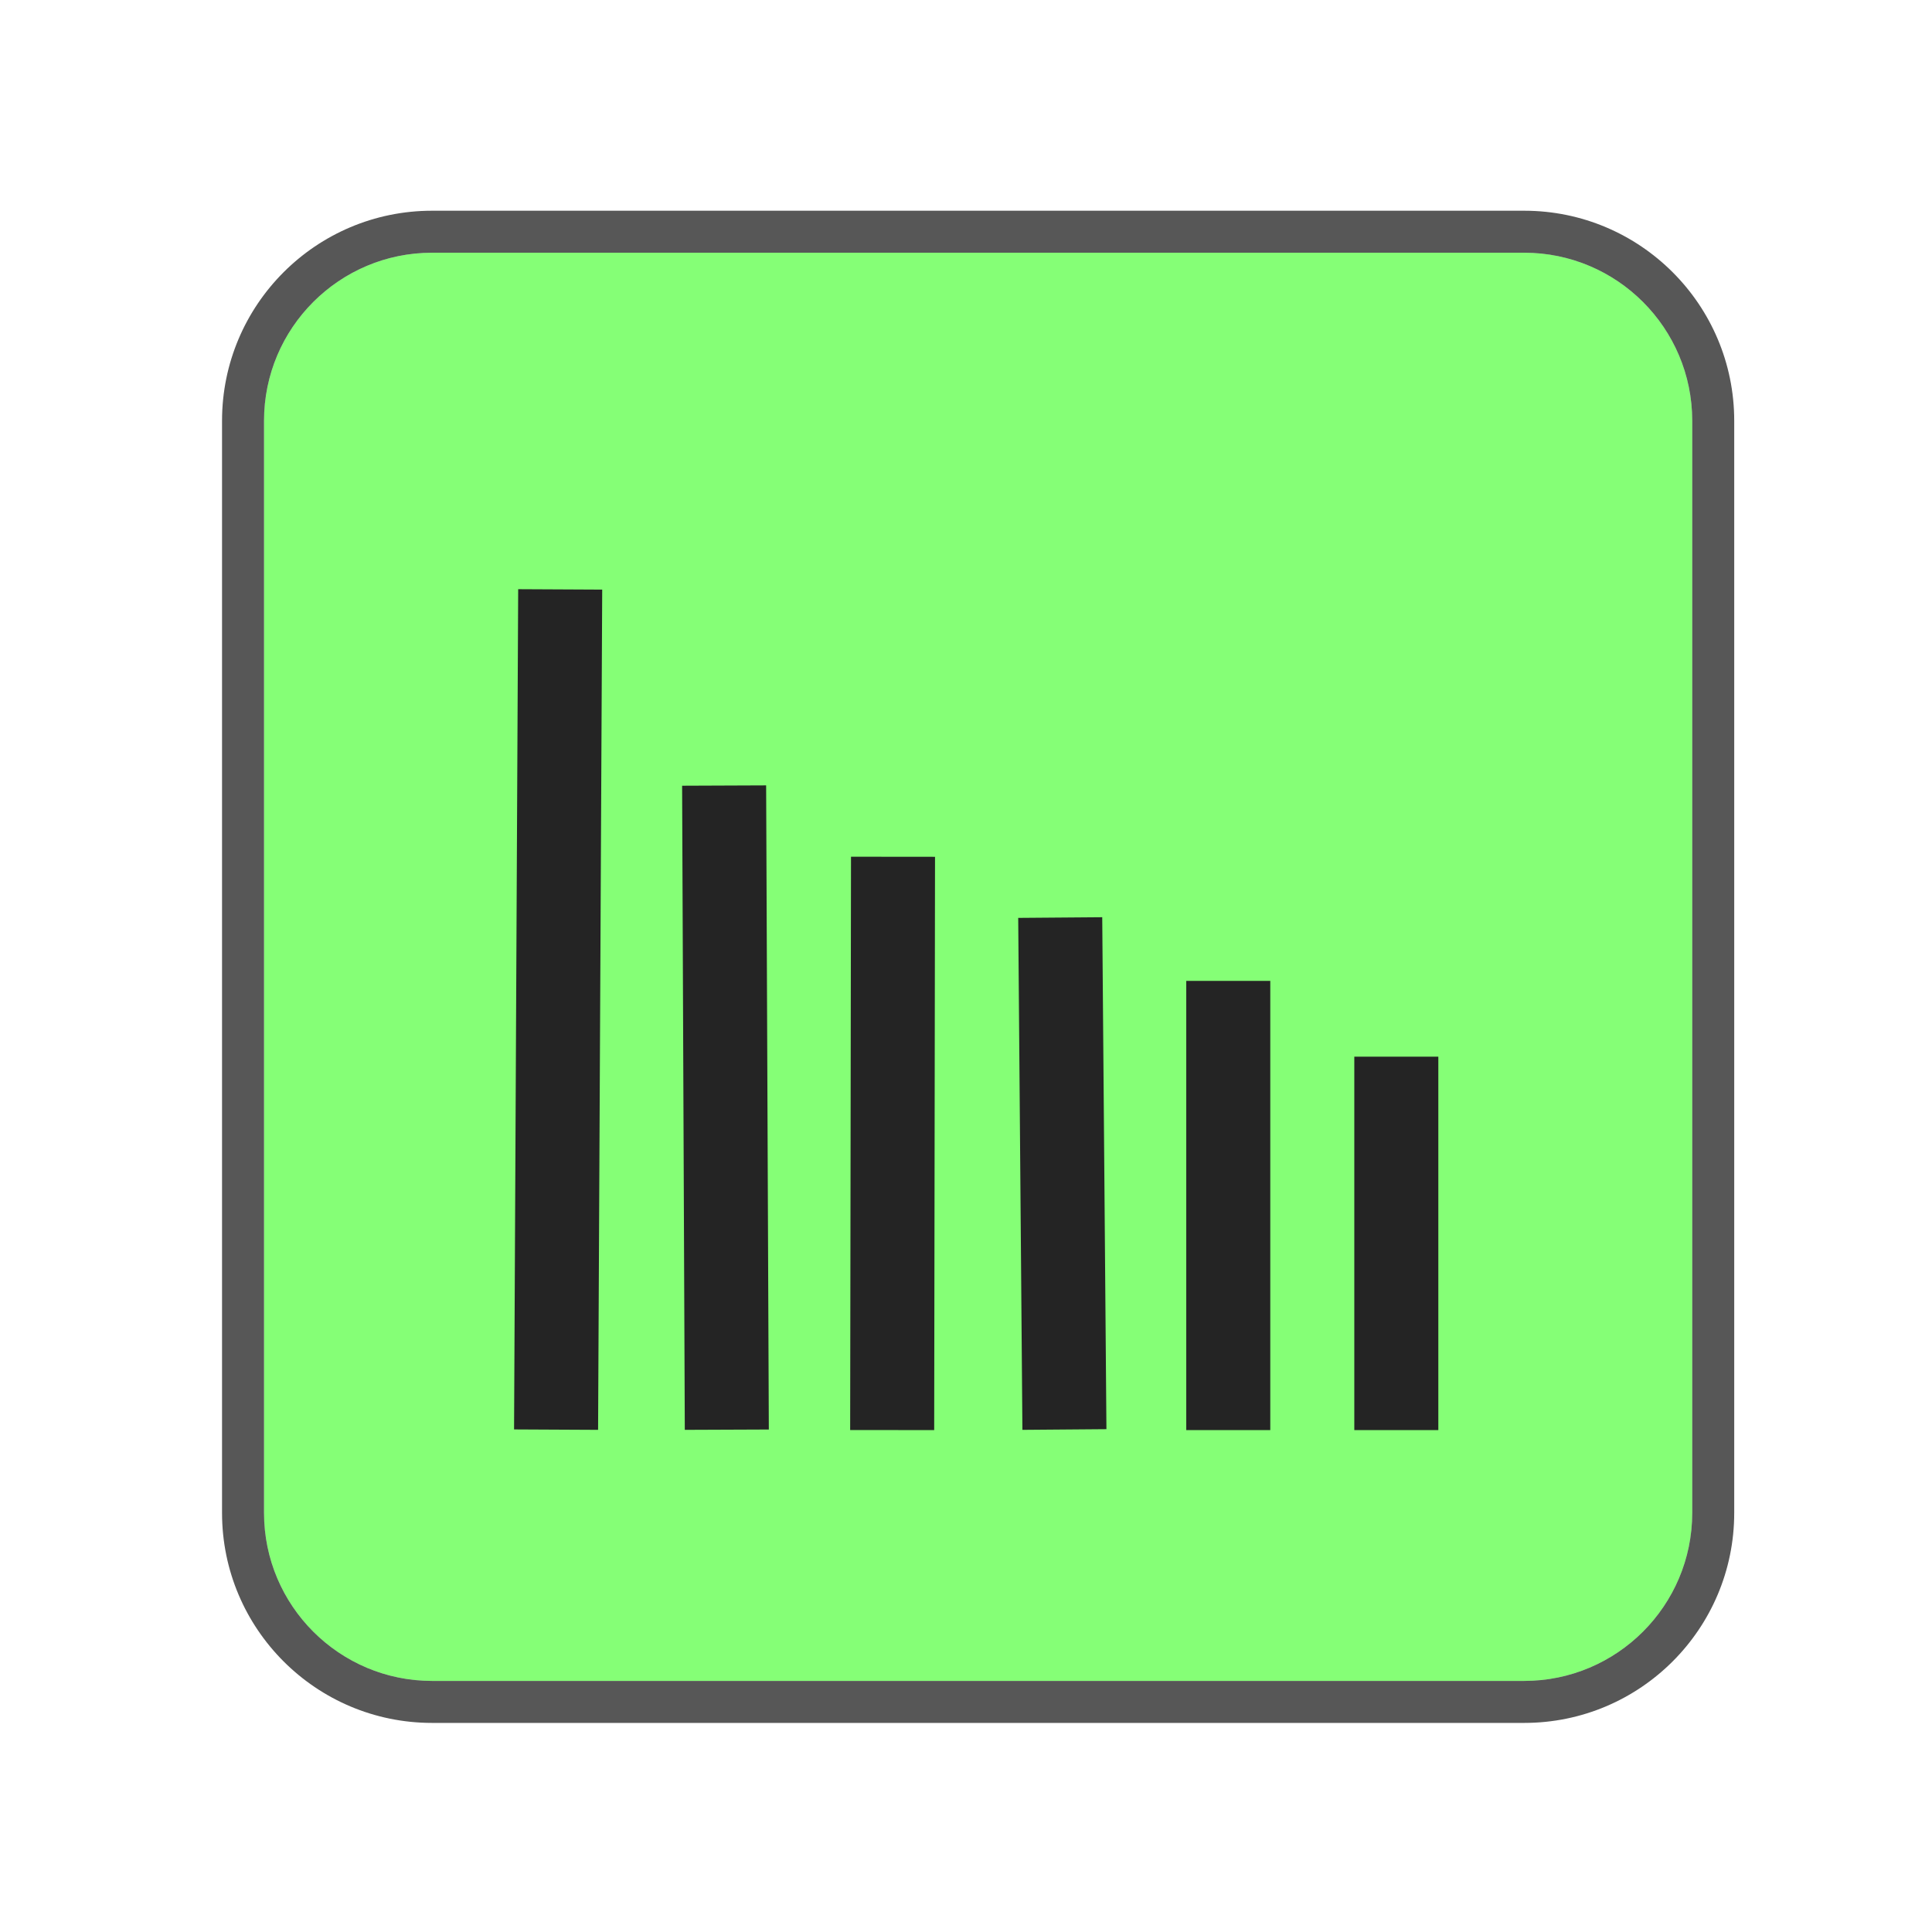 <?xml version="1.0" encoding="UTF-8" standalone="no"?><!DOCTYPE svg PUBLIC "-//W3C//DTD SVG 1.1//EN" "http://www.w3.org/Graphics/SVG/1.1/DTD/svg11.dtd"><svg width="23px" height="23px" version="1.1" xmlns="http://www.w3.org/2000/svg" xmlns:xlink="http://www.w3.org/1999/xlink" xml:space="preserve" xmlns:serif="http://www.serif.com/" style="fill-rule:evenodd;clip-rule:evenodd;stroke-linejoin:round;stroke-miterlimit:2;"><g transform="matrix(1.211,0,0,1.211,-387.368,-54.474)"><g><rect id="device_spectral" x="320" y="45" width="19" height="19" style="fill:none;"/><g id="device_spectral1" serif:id="device_spectral"><g transform="matrix(0.936,0,0,0.936,290.646,3.475)"><path d="M49,48.765C49,47.791 48.209,47 47.235,47L35.765,47C34.791,47 34,47.791 34,48.765L34,60.235C34,61.209 34.791,62 35.765,62L47.235,62C48.209,62 49,61.209 49,60.235L49,48.765Z" style="fill:rgb(133,255,118);"/><path d="M49.441,48.765L49.441,60.235C49.441,61.453 48.453,62.441 47.235,62.441L35.765,62.441C34.547,62.441 33.559,61.453 33.559,60.235L33.559,48.765C33.559,47.547 34.547,46.559 35.765,46.559L47.235,46.559C48.453,46.559 49.441,47.547 49.441,48.765ZM49,48.765C49,47.791 48.209,47 47.235,47L35.765,47C34.791,47 34,47.791 34,48.765L34,60.235C34,61.209 34.791,62 35.765,62L47.235,62C48.209,62 49,61.209 49,60.235L49,48.765Z" style="fill-opacity:0.66;"/></g><g transform="matrix(0.826,0,0,0.826,57.304,9.478)"><path d="M334,55.56L334,60.004L335,60.004L335,55.56L334,55.56ZM332,54.658L332,60.004L333,60.004L333,54.658L332,54.658ZM328.01,53.18L328,60.003L329,60.004L329.01,53.181L328.01,53.18ZM330,53.908L330.05,60.001L331.05,59.993L331,53.9L330,53.908ZM326,52.335L326.032,60.001L327.032,59.997L327,52.331L326,52.335ZM324.049,49.996L324,59.996L325,60.001L325.049,50.001L324.049,49.996Z" style="fill:rgb(36,36,36);"/></g></g></g></g></svg>